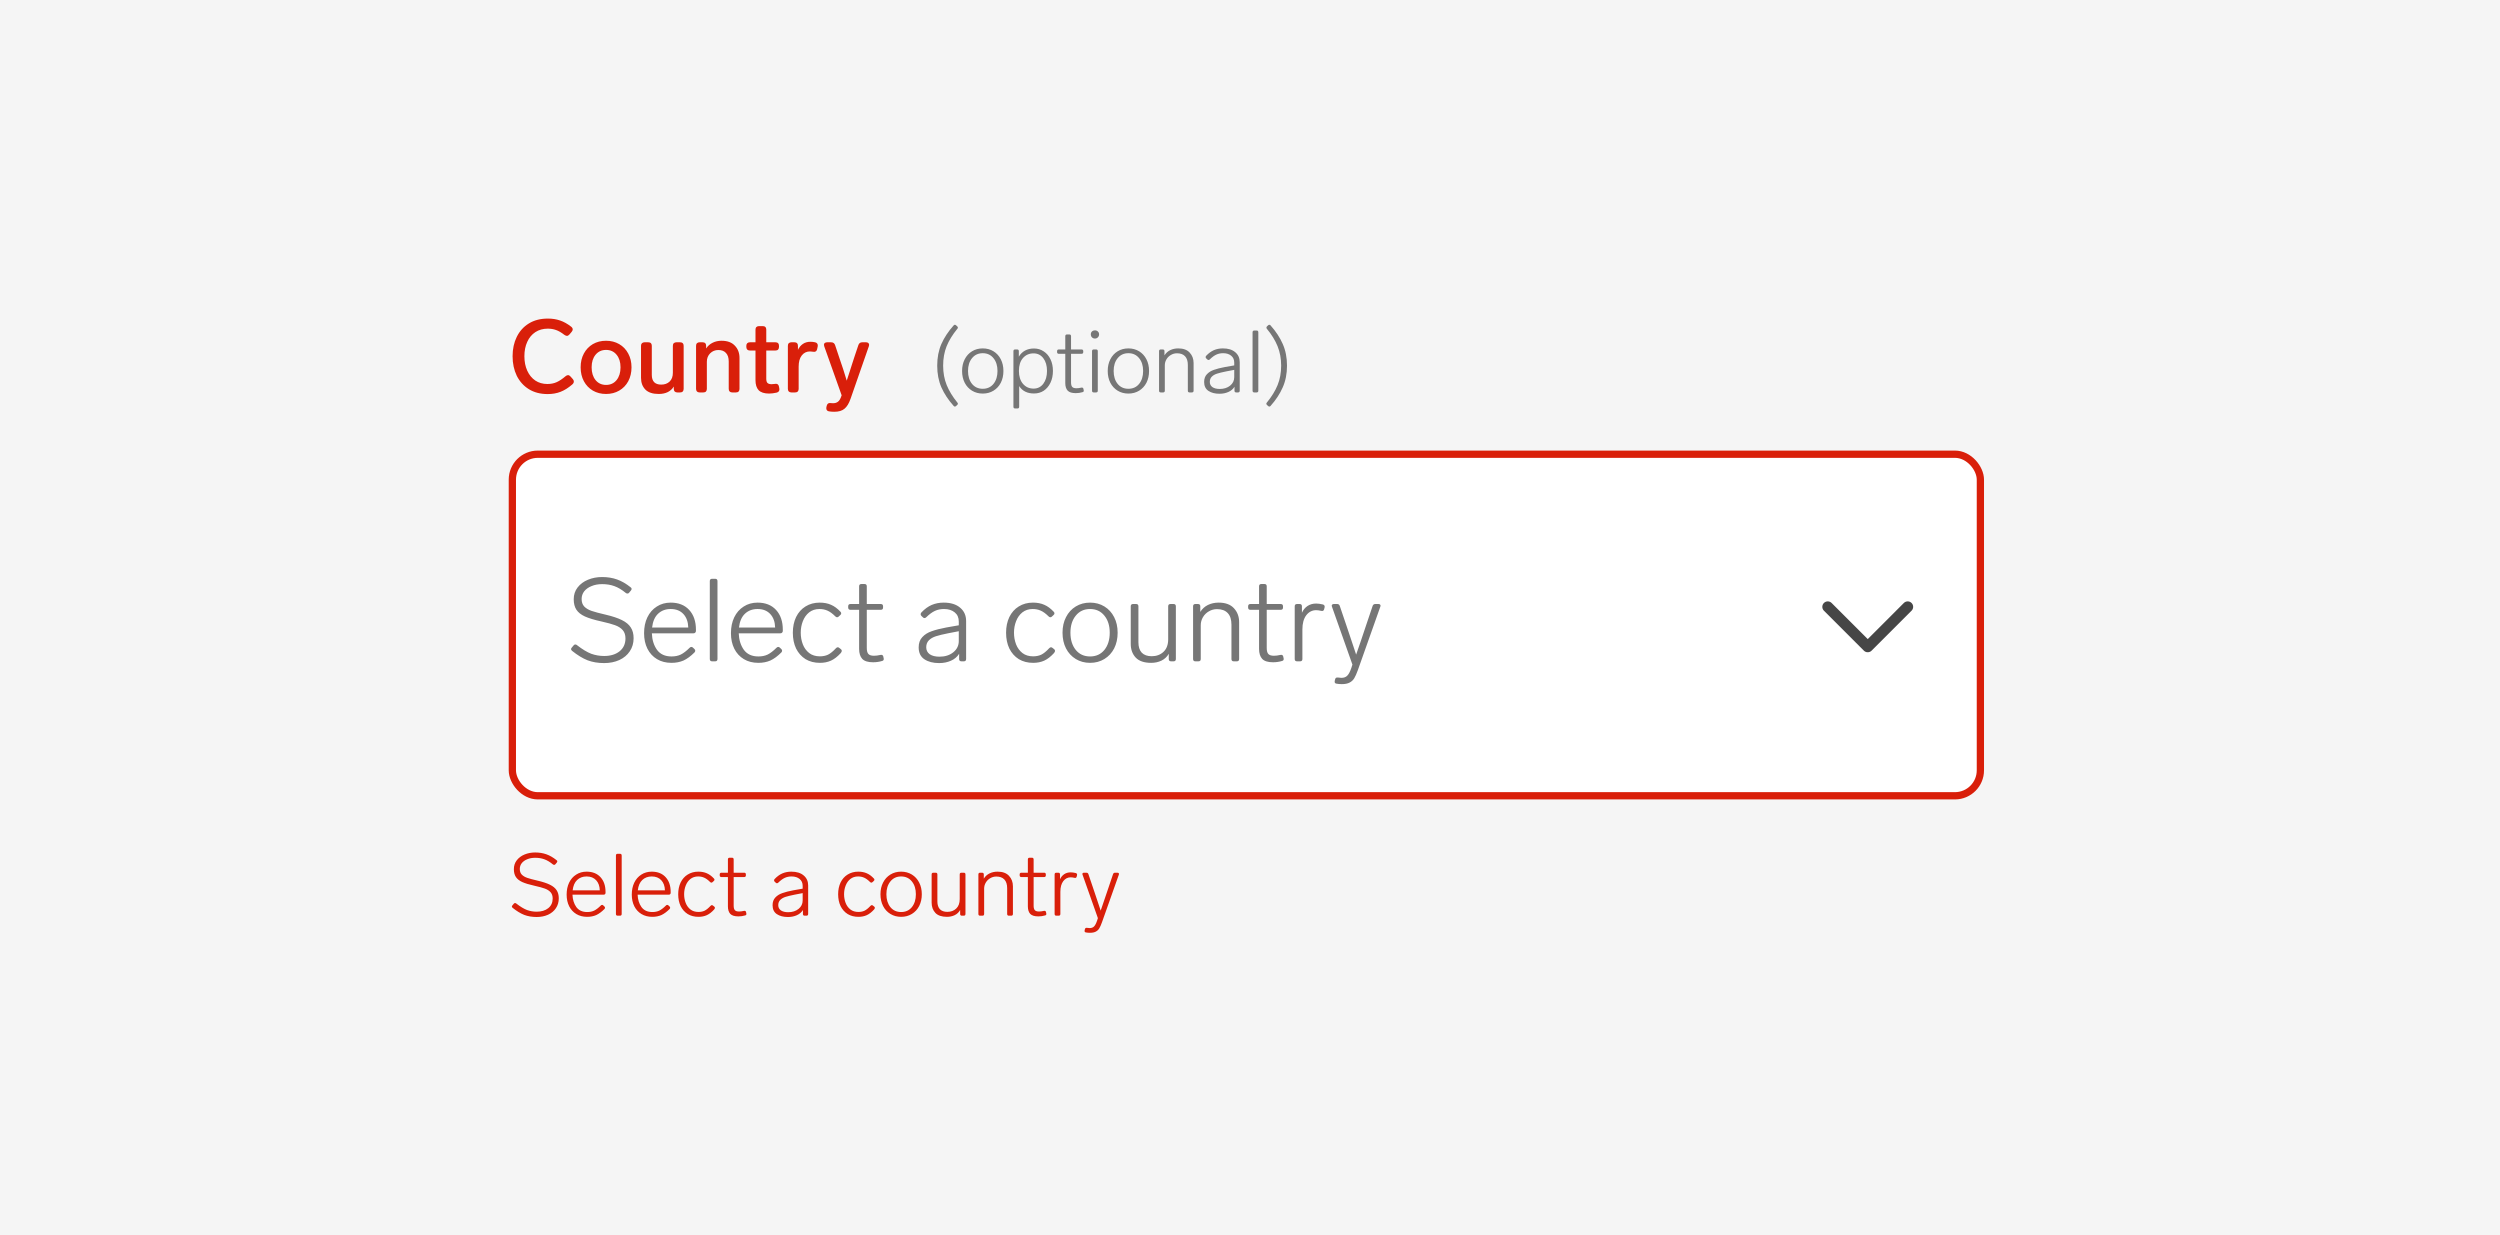 <svg width="344" height="170" viewBox="0 0 344 170" fill="none" xmlns="http://www.w3.org/2000/svg">
<rect width="344" height="170" fill="#F5F5F5"/>
<path d="M75.348 54.224C74.359 54.224 73.5 54 72.772 53.552C72.053 53.104 71.498 52.488 71.106 51.704C70.723 50.911 70.532 50.015 70.532 49.016C70.532 48.017 70.723 47.131 71.106 46.356C71.489 45.572 72.044 44.956 72.772 44.508C73.5 44.06 74.373 43.836 75.39 43.836C76.006 43.836 76.566 43.925 77.07 44.102C77.574 44.27 78.083 44.555 78.596 44.956C78.736 45.068 78.806 45.194 78.806 45.334C78.806 45.427 78.759 45.535 78.666 45.656L78.358 46.02C78.246 46.151 78.129 46.216 78.008 46.216C77.915 46.216 77.798 46.169 77.658 46.076C77.238 45.749 76.851 45.525 76.496 45.404C76.151 45.283 75.777 45.222 75.376 45.222C74.723 45.222 74.153 45.381 73.668 45.698C73.183 46.015 72.809 46.463 72.548 47.042C72.287 47.611 72.156 48.269 72.156 49.016C72.156 49.763 72.287 50.425 72.548 51.004C72.809 51.583 73.178 52.035 73.654 52.362C74.13 52.679 74.685 52.838 75.32 52.838C75.796 52.838 76.221 52.754 76.594 52.586C76.967 52.418 77.373 52.147 77.812 51.774C77.933 51.671 78.05 51.62 78.162 51.62C78.283 51.62 78.4 51.685 78.512 51.816L78.82 52.166C78.913 52.269 78.96 52.376 78.96 52.488C78.96 52.647 78.885 52.787 78.736 52.908C78.195 53.375 77.658 53.711 77.126 53.916C76.603 54.121 76.011 54.224 75.348 54.224ZM83.396 54.21C82.714 54.21 82.108 54.056 81.576 53.748C81.053 53.44 80.642 53.011 80.344 52.46C80.045 51.9 79.896 51.261 79.896 50.542C79.896 49.823 80.045 49.189 80.344 48.638C80.642 48.087 81.053 47.658 81.576 47.35C82.108 47.042 82.714 46.888 83.396 46.888C84.068 46.888 84.67 47.042 85.202 47.35C85.734 47.658 86.149 48.092 86.448 48.652C86.746 49.203 86.896 49.833 86.896 50.542C86.896 51.261 86.746 51.9 86.448 52.46C86.149 53.011 85.734 53.44 85.202 53.748C84.67 54.056 84.068 54.21 83.396 54.21ZM83.396 52.964C83.993 52.964 84.474 52.745 84.838 52.306C85.202 51.858 85.384 51.27 85.384 50.542C85.384 49.823 85.202 49.245 84.838 48.806C84.474 48.367 83.993 48.148 83.396 48.148C82.798 48.148 82.318 48.367 81.954 48.806C81.59 49.245 81.408 49.823 81.408 50.542C81.408 51.27 81.59 51.858 81.954 52.306C82.318 52.745 82.798 52.964 83.396 52.964ZM92.586 47.588C92.586 47.429 92.628 47.308 92.712 47.224C92.805 47.14 92.926 47.098 93.076 47.098H93.58C93.738 47.098 93.86 47.14 93.944 47.224C94.028 47.308 94.07 47.429 94.07 47.588V53.51C94.07 53.659 94.028 53.781 93.944 53.874C93.86 53.958 93.738 54 93.58 54H93.202C93.052 54 92.931 53.958 92.838 53.874C92.754 53.781 92.712 53.659 92.712 53.51V53.188C92.525 53.505 92.254 53.757 91.9 53.944C91.545 54.121 91.125 54.21 90.64 54.21C89.818 54.21 89.207 54.009 88.806 53.608C88.404 53.197 88.204 52.656 88.204 51.984V47.588C88.204 47.429 88.246 47.308 88.33 47.224C88.423 47.14 88.544 47.098 88.694 47.098H89.198C89.356 47.098 89.478 47.14 89.562 47.224C89.646 47.308 89.688 47.429 89.688 47.588V51.592C89.688 52.021 89.795 52.353 90.01 52.586C90.234 52.81 90.556 52.922 90.976 52.922C91.461 52.922 91.848 52.782 92.138 52.502C92.436 52.222 92.586 51.816 92.586 51.284V47.588ZM99.292 46.888C100.085 46.888 100.692 47.112 101.112 47.56C101.541 47.999 101.756 48.568 101.756 49.268V53.51C101.756 53.659 101.714 53.781 101.63 53.874C101.546 53.958 101.424 54 101.266 54H100.762C100.612 54 100.491 53.958 100.398 53.874C100.314 53.781 100.272 53.659 100.272 53.51V49.73C100.272 49.226 100.146 48.839 99.894 48.568C99.651 48.297 99.301 48.162 98.844 48.162C98.396 48.162 98.018 48.316 97.71 48.624C97.411 48.932 97.262 49.319 97.262 49.786V53.51C97.262 53.659 97.22 53.781 97.136 53.874C97.052 53.958 96.93 54 96.772 54H96.268C96.118 54 95.997 53.958 95.904 53.874C95.82 53.781 95.778 53.659 95.778 53.51V47.588C95.778 47.429 95.82 47.308 95.904 47.224C95.997 47.14 96.118 47.098 96.268 47.098H96.674C96.832 47.098 96.954 47.14 97.038 47.224C97.122 47.308 97.164 47.429 97.164 47.588V47.952C97.388 47.607 97.682 47.345 98.046 47.168C98.41 46.981 98.825 46.888 99.292 46.888ZM106.643 52.824C106.671 52.815 106.713 52.81 106.769 52.81C107.002 52.81 107.142 52.945 107.189 53.216L107.231 53.44C107.24 53.468 107.245 53.515 107.245 53.58C107.245 53.813 107.114 53.963 106.853 54.028C106.48 54.112 106.139 54.154 105.831 54.154C105.168 54.154 104.688 54 104.389 53.692C104.1 53.384 103.955 52.922 103.955 52.306V48.232H103.185C103.036 48.232 102.914 48.19 102.821 48.106C102.737 48.013 102.695 47.891 102.695 47.742V47.588C102.695 47.429 102.737 47.308 102.821 47.224C102.914 47.14 103.036 47.098 103.185 47.098H103.955V45.362C103.955 45.203 103.997 45.082 104.081 44.998C104.174 44.914 104.296 44.872 104.445 44.872H104.949C105.108 44.872 105.229 44.914 105.313 44.998C105.397 45.082 105.439 45.203 105.439 45.362V47.098H106.699C106.858 47.098 106.979 47.14 107.063 47.224C107.147 47.308 107.189 47.429 107.189 47.588V47.742C107.189 47.891 107.147 48.013 107.063 48.106C106.979 48.19 106.858 48.232 106.699 48.232H105.439V52.124C105.439 52.395 105.495 52.586 105.607 52.698C105.728 52.81 105.92 52.866 106.181 52.866C106.293 52.866 106.447 52.852 106.643 52.824ZM111.519 47.028C111.724 47.028 111.934 47.051 112.149 47.098C112.401 47.154 112.527 47.303 112.527 47.546C112.527 47.611 112.522 47.658 112.513 47.686L112.443 48.022C112.387 48.283 112.247 48.414 112.023 48.414L111.897 48.4C111.729 48.372 111.579 48.358 111.449 48.358C110.982 48.358 110.604 48.545 110.315 48.918C110.035 49.282 109.895 49.791 109.895 50.444V53.51C109.895 53.659 109.853 53.781 109.769 53.874C109.685 53.958 109.563 54 109.405 54H108.901C108.751 54 108.63 53.958 108.537 53.874C108.453 53.781 108.411 53.659 108.411 53.51V47.588C108.411 47.429 108.453 47.308 108.537 47.224C108.63 47.14 108.751 47.098 108.901 47.098H109.307C109.465 47.098 109.587 47.14 109.671 47.224C109.755 47.308 109.797 47.429 109.797 47.588V48.134C109.965 47.789 110.193 47.518 110.483 47.322C110.772 47.126 111.117 47.028 111.519 47.028ZM118.107 47.504C118.191 47.233 118.373 47.098 118.653 47.098H119.157C119.297 47.098 119.405 47.131 119.479 47.196C119.554 47.261 119.591 47.35 119.591 47.462C119.591 47.518 119.577 47.583 119.549 47.658L117.043 54.854C116.819 55.507 116.539 55.969 116.203 56.24C115.877 56.52 115.41 56.66 114.803 56.66C114.523 56.66 114.285 56.641 114.089 56.604C113.959 56.595 113.861 56.548 113.795 56.464C113.73 56.389 113.697 56.296 113.697 56.184C113.697 56.119 113.702 56.067 113.711 56.03L113.753 55.848C113.819 55.587 113.959 55.456 114.173 55.456C114.257 55.456 114.337 55.461 114.411 55.47C114.486 55.479 114.561 55.484 114.635 55.484C114.906 55.484 115.13 55.414 115.307 55.274C115.494 55.134 115.648 54.877 115.769 54.504L115.811 54.392L113.417 47.658C113.389 47.583 113.375 47.513 113.375 47.448C113.375 47.336 113.413 47.252 113.487 47.196C113.571 47.131 113.683 47.098 113.823 47.098H114.355C114.645 47.098 114.831 47.233 114.915 47.504L115.461 49.142C115.872 50.318 116.222 51.396 116.511 52.376L116.917 51.13C116.983 50.934 117.081 50.626 117.211 50.206C117.342 49.786 117.459 49.427 117.561 49.128L118.107 47.504Z" fill="#D91F0A"/>
<path d="M131.552 55.872C131.504 55.92 131.448 55.944 131.384 55.944C131.32 55.944 131.264 55.912 131.216 55.848C130.488 55.032 129.928 54.184 129.536 53.304C129.152 52.424 128.96 51.428 128.96 50.316C128.96 49.204 129.152 48.208 129.536 47.328C129.928 46.448 130.488 45.6 131.216 44.784C131.264 44.72 131.32 44.688 131.384 44.688C131.448 44.688 131.504 44.712 131.552 44.76L131.708 44.904C131.772 44.952 131.804 45.012 131.804 45.084C131.804 45.14 131.78 45.192 131.732 45.24C131.076 46.04 130.584 46.84 130.256 47.64C129.936 48.44 129.776 49.332 129.776 50.316C129.776 51.292 129.94 52.184 130.268 52.992C130.596 53.792 131.084 54.592 131.732 55.392C131.78 55.44 131.804 55.492 131.804 55.548C131.804 55.62 131.772 55.68 131.708 55.728L131.552 55.872ZM135.227 54.156C134.675 54.156 134.183 54.024 133.751 53.76C133.319 53.496 132.983 53.132 132.743 52.668C132.503 52.196 132.383 51.656 132.383 51.048C132.383 50.44 132.503 49.904 132.743 49.44C132.983 48.968 133.319 48.6 133.751 48.336C134.183 48.072 134.675 47.94 135.227 47.94C135.779 47.94 136.271 48.072 136.703 48.336C137.135 48.6 137.471 48.968 137.711 49.44C137.951 49.904 138.071 50.44 138.071 51.048C138.071 51.656 137.951 52.196 137.711 52.668C137.471 53.132 137.135 53.496 136.703 53.76C136.271 54.024 135.779 54.156 135.227 54.156ZM135.227 53.496C135.843 53.496 136.335 53.272 136.703 52.824C137.071 52.368 137.255 51.776 137.255 51.048C137.255 50.32 137.071 49.732 136.703 49.284C136.335 48.828 135.843 48.6 135.227 48.6C134.611 48.6 134.119 48.828 133.751 49.284C133.383 49.732 133.199 50.32 133.199 51.048C133.199 51.776 133.383 52.368 133.751 52.824C134.119 53.272 134.611 53.496 135.227 53.496ZM142.279 47.952C142.775 47.952 143.219 48.084 143.611 48.348C144.011 48.604 144.323 48.968 144.547 49.44C144.771 49.904 144.883 50.436 144.883 51.036C144.883 51.644 144.771 52.184 144.547 52.656C144.323 53.128 144.015 53.496 143.623 53.76C143.231 54.016 142.783 54.144 142.279 54.144C141.351 54.144 140.671 53.804 140.239 53.124V55.968C140.239 56.128 140.159 56.208 139.999 56.208H139.687C139.527 56.208 139.447 56.128 139.447 55.968V48.324C139.447 48.164 139.527 48.084 139.687 48.084H139.951C140.111 48.084 140.191 48.164 140.191 48.324V49.08C140.407 48.712 140.691 48.432 141.043 48.24C141.395 48.048 141.807 47.952 142.279 47.952ZM142.219 53.472C142.779 53.472 143.227 53.248 143.563 52.8C143.899 52.352 144.067 51.764 144.067 51.036C144.067 50.316 143.899 49.736 143.563 49.296C143.227 48.848 142.779 48.624 142.219 48.624C141.619 48.624 141.131 48.84 140.755 49.272C140.387 49.696 140.203 50.284 140.203 51.036C140.203 51.788 140.391 52.384 140.767 52.824C141.143 53.256 141.627 53.472 142.219 53.472ZM148.779 53.34C148.803 53.332 148.835 53.328 148.875 53.328C148.923 53.328 148.967 53.344 149.007 53.376C149.047 53.408 149.071 53.452 149.079 53.508L149.115 53.676C149.123 53.692 149.127 53.72 149.127 53.76C149.127 53.872 149.067 53.94 148.947 53.964C148.659 54.052 148.351 54.096 148.023 54.096C147.503 54.096 147.131 53.98 146.907 53.748C146.691 53.508 146.583 53.164 146.583 52.716V48.684H145.695C145.535 48.684 145.455 48.604 145.455 48.444V48.324C145.455 48.164 145.535 48.084 145.695 48.084H146.583V46.26C146.583 46.1 146.663 46.02 146.823 46.02H147.135C147.295 46.02 147.375 46.1 147.375 46.26V48.084H148.815C148.975 48.084 149.055 48.164 149.055 48.324V48.444C149.055 48.604 148.975 48.684 148.815 48.684H147.375V52.62C147.375 52.916 147.431 53.124 147.543 53.244C147.655 53.364 147.847 53.424 148.119 53.424C148.311 53.424 148.531 53.396 148.779 53.34ZM150.659 46.584C150.499 46.584 150.363 46.528 150.251 46.416C150.147 46.304 150.095 46.168 150.095 46.008C150.095 45.848 150.147 45.716 150.251 45.612C150.363 45.508 150.499 45.456 150.659 45.456C150.827 45.456 150.963 45.508 151.067 45.612C151.179 45.716 151.235 45.848 151.235 46.008C151.235 46.168 151.179 46.304 151.067 46.416C150.963 46.528 150.827 46.584 150.659 46.584ZM150.503 54C150.343 54 150.263 53.92 150.263 53.76V48.324C150.263 48.164 150.343 48.084 150.503 48.084H150.815C150.975 48.084 151.055 48.164 151.055 48.324V53.76C151.055 53.92 150.975 54 150.815 54H150.503ZM155.266 54.156C154.714 54.156 154.222 54.024 153.79 53.76C153.358 53.496 153.022 53.132 152.782 52.668C152.542 52.196 152.422 51.656 152.422 51.048C152.422 50.44 152.542 49.904 152.782 49.44C153.022 48.968 153.358 48.6 153.79 48.336C154.222 48.072 154.714 47.94 155.266 47.94C155.818 47.94 156.31 48.072 156.742 48.336C157.174 48.6 157.51 48.968 157.75 49.44C157.99 49.904 158.11 50.44 158.11 51.048C158.11 51.656 157.99 52.196 157.75 52.668C157.51 53.132 157.174 53.496 156.742 53.76C156.31 54.024 155.818 54.156 155.266 54.156ZM155.266 53.496C155.882 53.496 156.374 53.272 156.742 52.824C157.11 52.368 157.294 51.776 157.294 51.048C157.294 50.32 157.11 49.732 156.742 49.284C156.374 48.828 155.882 48.6 155.266 48.6C154.65 48.6 154.158 48.828 153.79 49.284C153.422 49.732 153.238 50.32 153.238 51.048C153.238 51.776 153.422 52.368 153.79 52.824C154.158 53.272 154.65 53.496 155.266 53.496ZM162.126 47.94C162.822 47.94 163.346 48.132 163.698 48.516C164.058 48.9 164.238 49.38 164.238 49.956V53.76C164.238 53.92 164.158 54 163.998 54H163.686C163.526 54 163.446 53.92 163.446 53.76V50.22C163.446 49.692 163.318 49.292 163.062 49.02C162.806 48.748 162.438 48.612 161.958 48.612C161.654 48.612 161.374 48.688 161.118 48.84C160.862 48.984 160.658 49.184 160.506 49.44C160.354 49.696 160.278 49.976 160.278 50.28V53.76C160.278 53.92 160.198 54 160.038 54H159.726C159.566 54 159.486 53.92 159.486 53.76V48.324C159.486 48.164 159.566 48.084 159.726 48.084H159.99C160.15 48.084 160.23 48.164 160.23 48.324V48.9C160.43 48.58 160.694 48.34 161.022 48.18C161.35 48.02 161.718 47.94 162.126 47.94ZM168.27 47.94C168.998 47.94 169.566 48.116 169.974 48.468C170.382 48.812 170.586 49.268 170.586 49.836V53.76C170.586 53.92 170.506 54 170.346 54H170.106C169.946 54 169.866 53.92 169.866 53.76V53.22C169.666 53.54 169.382 53.78 169.014 53.94C168.654 54.1 168.25 54.18 167.802 54.18C167.178 54.18 166.67 54.048 166.278 53.784C165.886 53.52 165.69 53.112 165.69 52.56C165.69 52.12 165.814 51.768 166.062 51.504C166.31 51.232 166.634 51.028 167.034 50.892C167.434 50.748 167.934 50.62 168.534 50.508L169.83 50.28V49.896C169.83 49.488 169.69 49.172 169.41 48.948C169.13 48.716 168.762 48.6 168.306 48.6C167.962 48.6 167.65 48.664 167.37 48.792C167.09 48.92 166.79 49.14 166.47 49.452C166.414 49.508 166.354 49.536 166.29 49.536C166.234 49.536 166.182 49.512 166.134 49.464L165.978 49.32C165.922 49.264 165.894 49.204 165.894 49.14C165.894 49.068 165.922 49.004 165.978 48.948C166.314 48.596 166.666 48.34 167.034 48.18C167.41 48.02 167.822 47.94 168.27 47.94ZM167.838 53.52C168.414 53.52 168.89 53.368 169.266 53.064C169.642 52.76 169.83 52.372 169.83 51.9V50.892L168.714 51.108C168.194 51.212 167.782 51.312 167.478 51.408C167.174 51.504 166.93 51.644 166.746 51.828C166.562 52.012 166.47 52.252 166.47 52.548C166.47 52.852 166.59 53.092 166.83 53.268C167.078 53.436 167.414 53.52 167.838 53.52ZM172.593 54C172.433 54 172.353 53.92 172.353 53.76V45.72C172.353 45.56 172.433 45.48 172.593 45.48H172.905C173.065 45.48 173.145 45.56 173.145 45.72V53.76C173.145 53.92 173.065 54 172.905 54H172.593ZM174.835 55.848C174.787 55.912 174.731 55.944 174.667 55.944C174.603 55.944 174.547 55.92 174.499 55.872L174.343 55.728C174.279 55.68 174.247 55.62 174.247 55.548C174.247 55.492 174.271 55.44 174.319 55.392C174.975 54.592 175.467 53.792 175.795 52.992C176.123 52.192 176.287 51.3 176.287 50.316C176.287 49.34 176.123 48.448 175.795 47.64C175.467 46.832 174.975 46.032 174.319 45.24C174.279 45.192 174.259 45.14 174.259 45.084C174.259 45.012 174.287 44.952 174.343 44.904L174.499 44.76C174.547 44.712 174.603 44.688 174.667 44.688C174.731 44.688 174.787 44.72 174.835 44.784C175.563 45.6 176.119 46.448 176.503 47.328C176.895 48.208 177.091 49.204 177.091 50.316C177.091 51.428 176.895 52.424 176.503 53.304C176.119 54.184 175.563 55.032 174.835 55.848Z" fill="#767676"/>
<rect x="70.5" y="62.5" width="202" height="47" rx="3.5" fill="white"/>
<path d="M83.136 91.24C82.293 91.24 81.531 91.112 80.848 90.856C80.176 90.589 79.467 90.157 78.72 89.56C78.624 89.475 78.576 89.395 78.576 89.32C78.576 89.256 78.608 89.187 78.672 89.112L78.928 88.808C78.981 88.723 79.061 88.68 79.168 88.68C79.253 88.68 79.323 88.707 79.376 88.76C80.133 89.347 80.795 89.747 81.36 89.96C81.925 90.163 82.517 90.264 83.136 90.264C84 90.264 84.704 90.051 85.248 89.624C85.792 89.187 86.064 88.595 86.064 87.848C86.064 87.368 85.936 86.984 85.68 86.696C85.424 86.408 85.072 86.184 84.624 86.024C84.187 85.864 83.563 85.693 82.752 85.512C81.781 85.299 81.024 85.069 80.48 84.824C79.947 84.579 79.557 84.269 79.312 83.896C79.067 83.523 78.944 83.043 78.944 82.456C78.944 81.837 79.12 81.299 79.472 80.84C79.835 80.371 80.315 80.013 80.912 79.768C81.509 79.523 82.155 79.4 82.848 79.4C83.605 79.4 84.293 79.512 84.912 79.736C85.541 79.96 86.16 80.317 86.768 80.808C86.864 80.872 86.912 80.947 86.912 81.032C86.912 81.096 86.88 81.171 86.816 81.256L86.576 81.544C86.523 81.629 86.443 81.672 86.336 81.672C86.251 81.672 86.176 81.645 86.112 81.592C85.568 81.144 85.04 80.829 84.528 80.648C84.027 80.467 83.472 80.376 82.864 80.376C82.309 80.376 81.819 80.467 81.392 80.648C80.965 80.819 80.629 81.059 80.384 81.368C80.149 81.677 80.032 82.029 80.032 82.424C80.032 82.851 80.149 83.192 80.384 83.448C80.629 83.704 80.965 83.907 81.392 84.056C81.829 84.205 82.464 84.376 83.296 84.568C84.256 84.792 85.013 85.043 85.568 85.32C86.133 85.597 86.544 85.939 86.8 86.344C87.056 86.739 87.184 87.229 87.184 87.816C87.184 88.499 87.008 89.101 86.656 89.624C86.315 90.136 85.835 90.536 85.216 90.824C84.597 91.101 83.904 91.24 83.136 91.24ZM94.897 89.128C94.971 89.053 95.051 89.016 95.137 89.016C95.211 89.016 95.281 89.048 95.345 89.112L95.553 89.304C95.627 89.379 95.665 89.459 95.665 89.544C95.665 89.608 95.633 89.683 95.569 89.768C95.046 90.291 94.539 90.664 94.049 90.888C93.558 91.101 93.009 91.208 92.401 91.208C91.633 91.208 90.966 91.037 90.401 90.696C89.835 90.355 89.398 89.88 89.089 89.272C88.779 88.653 88.625 87.939 88.625 87.128C88.625 86.307 88.774 85.581 89.073 84.952C89.382 84.312 89.814 83.816 90.369 83.464C90.923 83.101 91.563 82.92 92.289 82.92C93.366 82.92 94.214 83.256 94.833 83.928C95.451 84.6 95.761 85.507 95.761 86.648V86.84C95.75 86.936 95.713 87.011 95.649 87.064C95.595 87.117 95.521 87.144 95.425 87.144H89.697C89.729 88.04 89.963 88.797 90.401 89.416C90.849 90.024 91.515 90.328 92.401 90.328C92.881 90.328 93.302 90.243 93.665 90.072C94.038 89.891 94.449 89.576 94.897 89.128ZM92.289 83.8C91.585 83.8 91.003 84.019 90.545 84.456C90.097 84.883 89.825 85.512 89.729 86.344H94.705C94.683 85.565 94.459 84.947 94.033 84.488C93.606 84.029 93.025 83.8 92.289 83.8ZM97.989 91C97.775 91 97.669 90.893 97.669 90.68V79.96C97.669 79.747 97.775 79.64 97.989 79.64H98.405C98.618 79.64 98.725 79.747 98.725 79.96V90.68C98.725 90.893 98.618 91 98.405 91H97.989ZM106.85 89.128C106.925 89.053 107.005 89.016 107.09 89.016C107.165 89.016 107.234 89.048 107.298 89.112L107.506 89.304C107.581 89.379 107.618 89.459 107.618 89.544C107.618 89.608 107.586 89.683 107.522 89.768C106.999 90.291 106.493 90.664 106.002 90.888C105.511 91.101 104.962 91.208 104.354 91.208C103.586 91.208 102.919 91.037 102.354 90.696C101.789 90.355 101.351 89.88 101.042 89.272C100.733 88.653 100.578 87.939 100.578 87.128C100.578 86.307 100.727 85.581 101.026 84.952C101.335 84.312 101.767 83.816 102.322 83.464C102.877 83.101 103.517 82.92 104.242 82.92C105.319 82.92 106.167 83.256 106.786 83.928C107.405 84.6 107.714 85.507 107.714 86.648V86.84C107.703 86.936 107.666 87.011 107.602 87.064C107.549 87.117 107.474 87.144 107.378 87.144H101.65C101.682 88.04 101.917 88.797 102.354 89.416C102.802 90.024 103.469 90.328 104.354 90.328C104.834 90.328 105.255 90.243 105.618 90.072C105.991 89.891 106.402 89.576 106.85 89.128ZM104.242 83.8C103.538 83.8 102.957 84.019 102.498 84.456C102.05 84.883 101.778 85.512 101.682 86.344H106.658C106.637 85.565 106.413 84.947 105.986 84.488C105.559 84.029 104.978 83.8 104.242 83.8ZM112.822 91.208C112.064 91.208 111.403 91.037 110.838 90.696C110.283 90.344 109.851 89.859 109.542 89.24C109.243 88.611 109.094 87.885 109.094 87.064C109.094 86.253 109.243 85.533 109.542 84.904C109.851 84.275 110.283 83.789 110.838 83.448C111.403 83.096 112.054 82.92 112.79 82.92C113.387 82.92 113.91 83.021 114.358 83.224C114.806 83.416 115.238 83.736 115.654 84.184C115.718 84.248 115.75 84.317 115.75 84.392C115.75 84.488 115.707 84.568 115.622 84.632L115.398 84.84C115.334 84.904 115.259 84.936 115.174 84.936C115.099 84.936 115.019 84.893 114.934 84.808C114.56 84.435 114.203 84.173 113.862 84.024C113.531 83.875 113.163 83.8 112.758 83.8C112.203 83.8 111.728 83.955 111.334 84.264C110.95 84.573 110.662 84.979 110.47 85.48C110.278 85.971 110.182 86.499 110.182 87.064C110.182 87.629 110.278 88.163 110.47 88.664C110.662 89.155 110.955 89.555 111.35 89.864C111.744 90.163 112.23 90.312 112.806 90.312C113.232 90.312 113.606 90.237 113.926 90.088C114.256 89.928 114.624 89.629 115.03 89.192C115.115 89.107 115.195 89.064 115.27 89.064C115.355 89.064 115.43 89.096 115.494 89.16L115.718 89.336C115.792 89.4 115.83 89.475 115.83 89.56C115.83 89.645 115.782 89.747 115.686 89.864C115.238 90.355 114.79 90.701 114.342 90.904C113.894 91.107 113.387 91.208 112.822 91.208ZM121.142 90.12C121.174 90.109 121.217 90.104 121.27 90.104C121.334 90.104 121.393 90.125 121.446 90.168C121.5 90.211 121.532 90.269 121.542 90.344L121.59 90.568C121.601 90.589 121.606 90.627 121.606 90.68C121.606 90.829 121.526 90.92 121.366 90.952C120.982 91.069 120.572 91.128 120.134 91.128C119.441 91.128 118.945 90.973 118.646 90.664C118.358 90.344 118.214 89.885 118.214 89.288V83.912H117.03C116.817 83.912 116.71 83.805 116.71 83.592V83.432C116.71 83.219 116.817 83.112 117.03 83.112H118.214V80.68C118.214 80.467 118.321 80.36 118.534 80.36H118.95C119.164 80.36 119.27 80.467 119.27 80.68V83.112H121.19C121.404 83.112 121.51 83.219 121.51 83.432V83.592C121.51 83.805 121.404 83.912 121.19 83.912H119.27V89.16C119.27 89.555 119.345 89.832 119.494 89.992C119.644 90.152 119.9 90.232 120.262 90.232C120.518 90.232 120.812 90.195 121.142 90.12ZM129.849 82.92C130.82 82.92 131.577 83.155 132.121 83.624C132.665 84.083 132.937 84.691 132.937 85.448V90.68C132.937 90.893 132.83 91 132.617 91H132.297C132.084 91 131.977 90.893 131.977 90.68V89.96C131.71 90.387 131.332 90.707 130.841 90.92C130.361 91.133 129.822 91.24 129.225 91.24C128.393 91.24 127.716 91.064 127.193 90.712C126.67 90.36 126.409 89.816 126.409 89.08C126.409 88.493 126.574 88.024 126.905 87.672C127.236 87.309 127.668 87.037 128.201 86.856C128.734 86.664 129.401 86.493 130.201 86.344L131.929 86.04V85.528C131.929 84.984 131.742 84.563 131.369 84.264C130.996 83.955 130.505 83.8 129.897 83.8C129.438 83.8 129.022 83.885 128.649 84.056C128.276 84.227 127.876 84.52 127.449 84.936C127.374 85.011 127.294 85.048 127.209 85.048C127.134 85.048 127.065 85.016 127.001 84.952L126.793 84.76C126.718 84.685 126.681 84.605 126.681 84.52C126.681 84.424 126.718 84.339 126.793 84.264C127.241 83.795 127.71 83.453 128.201 83.24C128.702 83.027 129.252 82.92 129.849 82.92ZM129.273 90.36C130.041 90.36 130.676 90.157 131.177 89.752C131.678 89.347 131.929 88.829 131.929 88.2V86.856L130.441 87.144C129.748 87.283 129.198 87.416 128.793 87.544C128.388 87.672 128.062 87.859 127.817 88.104C127.572 88.349 127.449 88.669 127.449 89.064C127.449 89.469 127.609 89.789 127.929 90.024C128.26 90.248 128.708 90.36 129.273 90.36ZM142.165 91.208C141.408 91.208 140.747 91.037 140.181 90.696C139.627 90.344 139.195 89.859 138.885 89.24C138.587 88.611 138.437 87.885 138.437 87.064C138.437 86.253 138.587 85.533 138.885 84.904C139.195 84.275 139.627 83.789 140.181 83.448C140.747 83.096 141.397 82.92 142.133 82.92C142.731 82.92 143.253 83.021 143.701 83.224C144.149 83.416 144.581 83.736 144.997 84.184C145.061 84.248 145.093 84.317 145.093 84.392C145.093 84.488 145.051 84.568 144.965 84.632L144.741 84.84C144.677 84.904 144.603 84.936 144.517 84.936C144.443 84.936 144.363 84.893 144.277 84.808C143.904 84.435 143.547 84.173 143.205 84.024C142.875 83.875 142.507 83.8 142.101 83.8C141.547 83.8 141.072 83.955 140.677 84.264C140.293 84.573 140.005 84.979 139.813 85.48C139.621 85.971 139.525 86.499 139.525 87.064C139.525 87.629 139.621 88.163 139.813 88.664C140.005 89.155 140.299 89.555 140.693 89.864C141.088 90.163 141.573 90.312 142.149 90.312C142.576 90.312 142.949 90.237 143.269 90.088C143.6 89.928 143.968 89.629 144.373 89.192C144.459 89.107 144.539 89.064 144.613 89.064C144.699 89.064 144.773 89.096 144.837 89.16L145.061 89.336C145.136 89.4 145.173 89.475 145.173 89.56C145.173 89.645 145.125 89.747 145.029 89.864C144.581 90.355 144.133 90.701 143.685 90.904C143.237 91.107 142.731 91.208 142.165 91.208ZM149.995 91.208C149.259 91.208 148.603 91.032 148.027 90.68C147.451 90.328 147.003 89.843 146.683 89.224C146.363 88.595 146.203 87.875 146.203 87.064C146.203 86.253 146.363 85.539 146.683 84.92C147.003 84.291 147.451 83.8 148.027 83.448C148.603 83.096 149.259 82.92 149.995 82.92C150.731 82.92 151.387 83.096 151.963 83.448C152.539 83.8 152.987 84.291 153.307 84.92C153.627 85.539 153.787 86.253 153.787 87.064C153.787 87.875 153.627 88.595 153.307 89.224C152.987 89.843 152.539 90.328 151.963 90.68C151.387 91.032 150.731 91.208 149.995 91.208ZM149.995 90.328C150.816 90.328 151.472 90.029 151.963 89.432C152.454 88.824 152.699 88.035 152.699 87.064C152.699 86.093 152.454 85.309 151.963 84.712C151.472 84.104 150.816 83.8 149.995 83.8C149.174 83.8 148.518 84.104 148.027 84.712C147.536 85.309 147.291 86.093 147.291 87.064C147.291 88.035 147.536 88.824 148.027 89.432C148.518 90.029 149.174 90.328 149.995 90.328ZM160.742 83.432C160.742 83.219 160.848 83.112 161.062 83.112H161.478C161.691 83.112 161.798 83.219 161.798 83.432V90.68C161.798 90.893 161.691 91 161.478 91H161.142C160.928 91 160.822 90.893 160.822 90.68V89.96C160.587 90.376 160.251 90.691 159.814 90.904C159.387 91.107 158.918 91.208 158.406 91.208C157.446 91.208 156.736 90.968 156.278 90.488C155.819 89.997 155.59 89.368 155.59 88.6V83.432C155.59 83.219 155.696 83.112 155.91 83.112H156.326C156.539 83.112 156.646 83.219 156.646 83.432V88.376C156.646 89.005 156.8 89.485 157.11 89.816C157.43 90.136 157.883 90.296 158.47 90.296C159.131 90.296 159.675 90.093 160.102 89.688C160.528 89.283 160.742 88.707 160.742 87.96V83.432ZM167.688 82.92C168.616 82.92 169.315 83.176 169.784 83.688C170.264 84.2 170.504 84.84 170.504 85.608V90.68C170.504 90.893 170.398 91 170.184 91H169.768C169.555 91 169.448 90.893 169.448 90.68V85.96C169.448 85.256 169.278 84.723 168.936 84.36C168.595 83.997 168.104 83.816 167.464 83.816C167.059 83.816 166.686 83.917 166.344 84.12C166.003 84.312 165.731 84.579 165.528 84.92C165.326 85.261 165.224 85.635 165.224 86.04V90.68C165.224 90.893 165.118 91 164.904 91H164.488C164.275 91 164.168 90.893 164.168 90.68V83.432C164.168 83.219 164.275 83.112 164.488 83.112H164.84C165.054 83.112 165.16 83.219 165.16 83.432V84.2C165.427 83.773 165.779 83.453 166.216 83.24C166.654 83.027 167.144 82.92 167.688 82.92ZM176.174 90.12C176.206 90.109 176.248 90.104 176.302 90.104C176.366 90.104 176.424 90.125 176.478 90.168C176.531 90.211 176.563 90.269 176.574 90.344L176.622 90.568C176.632 90.589 176.638 90.627 176.638 90.68C176.638 90.829 176.558 90.92 176.398 90.952C176.014 91.069 175.603 91.128 175.166 91.128C174.472 91.128 173.976 90.973 173.678 90.664C173.39 90.344 173.246 89.885 173.246 89.288V83.912H172.062C171.848 83.912 171.742 83.805 171.742 83.592V83.432C171.742 83.219 171.848 83.112 172.062 83.112H173.246V80.68C173.246 80.467 173.352 80.36 173.566 80.36H173.982C174.195 80.36 174.302 80.467 174.302 80.68V83.112H176.222C176.435 83.112 176.542 83.219 176.542 83.432V83.592C176.542 83.805 176.435 83.912 176.222 83.912H174.302V89.16C174.302 89.555 174.376 89.832 174.526 89.992C174.675 90.152 174.931 90.232 175.294 90.232C175.55 90.232 175.843 90.195 176.174 90.12ZM181.097 83.048C181.363 83.048 181.678 83.091 182.041 83.176C182.233 83.24 182.307 83.373 182.265 83.576L182.201 83.832C182.147 84.035 182.014 84.109 181.801 84.056C181.545 83.992 181.31 83.96 181.097 83.96C180.553 83.96 180.099 84.195 179.737 84.664C179.385 85.133 179.209 85.784 179.209 86.616V90.68C179.209 90.893 179.102 91 178.889 91H178.473C178.259 91 178.153 90.893 178.153 90.68V83.432C178.153 83.219 178.259 83.112 178.473 83.112H178.825C179.038 83.112 179.145 83.219 179.145 83.432V84.312C179.326 83.917 179.582 83.608 179.913 83.384C180.254 83.16 180.649 83.048 181.097 83.048ZM188.877 83.368C188.941 83.197 189.064 83.112 189.245 83.112H189.677C189.762 83.112 189.832 83.133 189.885 83.176C189.938 83.219 189.965 83.277 189.965 83.352L189.933 83.48L186.845 92.2C186.674 92.68 186.509 93.053 186.349 93.32C186.189 93.587 185.97 93.789 185.693 93.928C185.426 94.067 185.074 94.136 184.637 94.136C184.36 94.136 184.114 94.115 183.901 94.072C183.794 94.061 183.72 94.019 183.677 93.944C183.645 93.869 183.64 93.784 183.661 93.688L183.709 93.48C183.752 93.288 183.874 93.203 184.077 93.224C184.269 93.256 184.434 93.272 184.573 93.272C184.914 93.272 185.181 93.176 185.373 92.984C185.576 92.792 185.768 92.429 185.949 91.896L186.093 91.448L183.277 83.48L183.245 83.352C183.245 83.277 183.272 83.219 183.325 83.176C183.378 83.133 183.448 83.112 183.533 83.112H183.997C184.168 83.112 184.285 83.197 184.349 83.368L185.245 86.008C185.33 86.275 185.544 86.909 185.885 87.912L186.605 90.072C186.957 89.08 187.421 87.715 187.997 85.976L188.877 83.368Z" fill="#767676"/>
<path d="M251.5 83.5L257 89L262.5 83.5" stroke="#464646" stroke-width="1.5" stroke-linecap="round" stroke-linejoin="round"/>
<rect x="70.5" y="62.5" width="202" height="47" rx="3.5" stroke="#D91F0A"/>
<path d="M73.852 126.18C73.22 126.18 72.648 126.084 72.136 125.892C71.632 125.692 71.1 125.368 70.54 124.92C70.468 124.856 70.432 124.796 70.432 124.74C70.432 124.692 70.456 124.64 70.504 124.584L70.696 124.356C70.736 124.292 70.796 124.26 70.876 124.26C70.94 124.26 70.992 124.28 71.032 124.32C71.6 124.76 72.096 125.06 72.52 125.22C72.944 125.372 73.388 125.448 73.852 125.448C74.5 125.448 75.028 125.288 75.436 124.968C75.844 124.64 76.048 124.196 76.048 123.636C76.048 123.276 75.952 122.988 75.76 122.772C75.568 122.556 75.304 122.388 74.968 122.268C74.64 122.148 74.172 122.02 73.564 121.884C72.836 121.724 72.268 121.552 71.86 121.368C71.46 121.184 71.168 120.952 70.984 120.672C70.8 120.392 70.708 120.032 70.708 119.592C70.708 119.128 70.84 118.724 71.104 118.38C71.376 118.028 71.736 117.76 72.184 117.576C72.632 117.392 73.116 117.3 73.636 117.3C74.204 117.3 74.72 117.384 75.184 117.552C75.656 117.72 76.12 117.988 76.576 118.356C76.648 118.404 76.684 118.46 76.684 118.524C76.684 118.572 76.66 118.628 76.612 118.692L76.432 118.908C76.392 118.972 76.332 119.004 76.252 119.004C76.188 119.004 76.132 118.984 76.084 118.944C75.676 118.608 75.28 118.372 74.896 118.236C74.52 118.1 74.104 118.032 73.648 118.032C73.232 118.032 72.864 118.1 72.544 118.236C72.224 118.364 71.972 118.544 71.788 118.776C71.612 119.008 71.524 119.272 71.524 119.568C71.524 119.888 71.612 120.144 71.788 120.336C71.972 120.528 72.224 120.68 72.544 120.792C72.872 120.904 73.348 121.032 73.972 121.176C74.692 121.344 75.26 121.532 75.676 121.74C76.1 121.948 76.408 122.204 76.6 122.508C76.792 122.804 76.888 123.172 76.888 123.612C76.888 124.124 76.756 124.576 76.492 124.968C76.236 125.352 75.876 125.652 75.412 125.868C74.948 126.076 74.428 126.18 73.852 126.18ZM82.673 124.596C82.729 124.54 82.789 124.512 82.853 124.512C82.909 124.512 82.961 124.536 83.009 124.584L83.165 124.728C83.221 124.784 83.249 124.844 83.249 124.908C83.249 124.956 83.225 125.012 83.177 125.076C82.785 125.468 82.405 125.748 82.037 125.916C81.669 126.076 81.257 126.156 80.801 126.156C80.225 126.156 79.725 126.028 79.301 125.772C78.877 125.516 78.549 125.16 78.317 124.704C78.085 124.24 77.969 123.704 77.969 123.096C77.969 122.48 78.081 121.936 78.305 121.464C78.537 120.984 78.861 120.612 79.277 120.348C79.693 120.076 80.173 119.94 80.717 119.94C81.525 119.94 82.161 120.192 82.625 120.696C83.089 121.2 83.321 121.88 83.321 122.736V122.88C83.313 122.952 83.285 123.008 83.237 123.048C83.197 123.088 83.141 123.108 83.069 123.108H78.773C78.797 123.78 78.973 124.348 79.301 124.812C79.637 125.268 80.137 125.496 80.801 125.496C81.161 125.496 81.477 125.432 81.749 125.304C82.029 125.168 82.337 124.932 82.673 124.596ZM80.717 120.6C80.189 120.6 79.753 120.764 79.409 121.092C79.073 121.412 78.869 121.884 78.797 122.508H82.529C82.513 121.924 82.345 121.46 82.025 121.116C81.705 120.772 81.269 120.6 80.717 120.6ZM84.992 126C84.832 126 84.752 125.92 84.752 125.76V117.72C84.752 117.56 84.832 117.48 84.992 117.48H85.304C85.464 117.48 85.544 117.56 85.544 117.72V125.76C85.544 125.92 85.464 126 85.304 126H84.992ZM91.637 124.596C91.693 124.54 91.753 124.512 91.817 124.512C91.873 124.512 91.925 124.536 91.973 124.584L92.129 124.728C92.185 124.784 92.213 124.844 92.213 124.908C92.213 124.956 92.189 125.012 92.141 125.076C91.749 125.468 91.369 125.748 91.001 125.916C90.633 126.076 90.221 126.156 89.765 126.156C89.189 126.156 88.689 126.028 88.265 125.772C87.841 125.516 87.513 125.16 87.281 124.704C87.049 124.24 86.933 123.704 86.933 123.096C86.933 122.48 87.045 121.936 87.269 121.464C87.501 120.984 87.825 120.612 88.241 120.348C88.657 120.076 89.137 119.94 89.681 119.94C90.489 119.94 91.125 120.192 91.589 120.696C92.053 121.2 92.285 121.88 92.285 122.736V122.88C92.277 122.952 92.249 123.008 92.201 123.048C92.161 123.088 92.105 123.108 92.033 123.108H87.737C87.761 123.78 87.937 124.348 88.265 124.812C88.601 125.268 89.101 125.496 89.765 125.496C90.125 125.496 90.441 125.432 90.713 125.304C90.993 125.168 91.301 124.932 91.637 124.596ZM89.681 120.6C89.153 120.6 88.717 120.764 88.373 121.092C88.037 121.412 87.833 121.884 87.761 122.508H91.493C91.477 121.924 91.309 121.46 90.989 121.116C90.669 120.772 90.233 120.6 89.681 120.6ZM96.116 126.156C95.548 126.156 95.052 126.028 94.628 125.772C94.212 125.508 93.888 125.144 93.656 124.68C93.432 124.208 93.32 123.664 93.32 123.048C93.32 122.44 93.432 121.9 93.656 121.428C93.888 120.956 94.212 120.592 94.628 120.336C95.052 120.072 95.54 119.94 96.092 119.94C96.54 119.94 96.932 120.016 97.268 120.168C97.604 120.312 97.928 120.552 98.24 120.888C98.288 120.936 98.312 120.988 98.312 121.044C98.312 121.116 98.28 121.176 98.216 121.224L98.048 121.38C98 121.428 97.944 121.452 97.88 121.452C97.824 121.452 97.764 121.42 97.7 121.356C97.42 121.076 97.152 120.88 96.896 120.768C96.648 120.656 96.372 120.6 96.068 120.6C95.652 120.6 95.296 120.716 95 120.948C94.712 121.18 94.496 121.484 94.352 121.86C94.208 122.228 94.136 122.624 94.136 123.048C94.136 123.472 94.208 123.872 94.352 124.248C94.496 124.616 94.716 124.916 95.012 125.148C95.308 125.372 95.672 125.484 96.104 125.484C96.424 125.484 96.704 125.428 96.944 125.316C97.192 125.196 97.468 124.972 97.772 124.644C97.836 124.58 97.896 124.548 97.952 124.548C98.016 124.548 98.072 124.572 98.12 124.62L98.288 124.752C98.344 124.8 98.372 124.856 98.372 124.92C98.372 124.984 98.336 125.06 98.264 125.148C97.928 125.516 97.592 125.776 97.256 125.928C96.92 126.08 96.54 126.156 96.116 126.156ZM102.357 125.34C102.381 125.332 102.413 125.328 102.453 125.328C102.501 125.328 102.545 125.344 102.585 125.376C102.625 125.408 102.649 125.452 102.657 125.508L102.693 125.676C102.701 125.692 102.705 125.72 102.705 125.76C102.705 125.872 102.645 125.94 102.525 125.964C102.237 126.052 101.929 126.096 101.601 126.096C101.081 126.096 100.709 125.98 100.485 125.748C100.269 125.508 100.161 125.164 100.161 124.716V120.684H99.273C99.113 120.684 99.033 120.604 99.033 120.444V120.324C99.033 120.164 99.113 120.084 99.273 120.084H100.161V118.26C100.161 118.1 100.241 118.02 100.401 118.02H100.713C100.873 118.02 100.953 118.1 100.953 118.26V120.084H102.393C102.553 120.084 102.633 120.164 102.633 120.324V120.444C102.633 120.604 102.553 120.684 102.393 120.684H100.953V124.62C100.953 124.916 101.009 125.124 101.121 125.244C101.233 125.364 101.425 125.424 101.697 125.424C101.889 125.424 102.109 125.396 102.357 125.34ZM108.887 119.94C109.615 119.94 110.183 120.116 110.591 120.468C110.999 120.812 111.203 121.268 111.203 121.836V125.76C111.203 125.92 111.123 126 110.963 126H110.723C110.563 126 110.483 125.92 110.483 125.76V125.22C110.283 125.54 109.999 125.78 109.631 125.94C109.271 126.1 108.867 126.18 108.419 126.18C107.795 126.18 107.287 126.048 106.895 125.784C106.503 125.52 106.307 125.112 106.307 124.56C106.307 124.12 106.431 123.768 106.679 123.504C106.927 123.232 107.251 123.028 107.651 122.892C108.051 122.748 108.551 122.62 109.151 122.508L110.447 122.28V121.896C110.447 121.488 110.307 121.172 110.027 120.948C109.747 120.716 109.379 120.6 108.923 120.6C108.579 120.6 108.267 120.664 107.987 120.792C107.707 120.92 107.407 121.14 107.087 121.452C107.031 121.508 106.971 121.536 106.907 121.536C106.851 121.536 106.799 121.512 106.751 121.464L106.595 121.32C106.539 121.264 106.511 121.204 106.511 121.14C106.511 121.068 106.539 121.004 106.595 120.948C106.931 120.596 107.283 120.34 107.651 120.18C108.027 120.02 108.439 119.94 108.887 119.94ZM108.455 125.52C109.031 125.52 109.507 125.368 109.883 125.064C110.259 124.76 110.447 124.372 110.447 123.9V122.892L109.331 123.108C108.811 123.212 108.399 123.312 108.095 123.408C107.791 123.504 107.547 123.644 107.363 123.828C107.179 124.012 107.087 124.252 107.087 124.548C107.087 124.852 107.207 125.092 107.447 125.268C107.695 125.436 108.031 125.52 108.455 125.52ZM118.124 126.156C117.556 126.156 117.06 126.028 116.636 125.772C116.22 125.508 115.896 125.144 115.664 124.68C115.44 124.208 115.328 123.664 115.328 123.048C115.328 122.44 115.44 121.9 115.664 121.428C115.896 120.956 116.22 120.592 116.636 120.336C117.06 120.072 117.548 119.94 118.1 119.94C118.548 119.94 118.94 120.016 119.276 120.168C119.612 120.312 119.936 120.552 120.248 120.888C120.296 120.936 120.32 120.988 120.32 121.044C120.32 121.116 120.288 121.176 120.224 121.224L120.056 121.38C120.008 121.428 119.952 121.452 119.888 121.452C119.832 121.452 119.772 121.42 119.708 121.356C119.428 121.076 119.16 120.88 118.904 120.768C118.656 120.656 118.38 120.6 118.076 120.6C117.66 120.6 117.304 120.716 117.008 120.948C116.72 121.18 116.504 121.484 116.36 121.86C116.216 122.228 116.144 122.624 116.144 123.048C116.144 123.472 116.216 123.872 116.36 124.248C116.504 124.616 116.724 124.916 117.02 125.148C117.316 125.372 117.68 125.484 118.112 125.484C118.432 125.484 118.712 125.428 118.952 125.316C119.2 125.196 119.476 124.972 119.78 124.644C119.844 124.58 119.904 124.548 119.96 124.548C120.024 124.548 120.08 124.572 120.128 124.62L120.296 124.752C120.352 124.8 120.38 124.856 120.38 124.92C120.38 124.984 120.344 125.06 120.272 125.148C119.936 125.516 119.6 125.776 119.264 125.928C118.928 126.08 118.548 126.156 118.124 126.156ZM123.996 126.156C123.444 126.156 122.952 126.024 122.52 125.76C122.088 125.496 121.752 125.132 121.512 124.668C121.272 124.196 121.152 123.656 121.152 123.048C121.152 122.44 121.272 121.904 121.512 121.44C121.752 120.968 122.088 120.6 122.52 120.336C122.952 120.072 123.444 119.94 123.996 119.94C124.548 119.94 125.04 120.072 125.472 120.336C125.904 120.6 126.24 120.968 126.48 121.44C126.72 121.904 126.84 122.44 126.84 123.048C126.84 123.656 126.72 124.196 126.48 124.668C126.24 125.132 125.904 125.496 125.472 125.76C125.04 126.024 124.548 126.156 123.996 126.156ZM123.996 125.496C124.612 125.496 125.104 125.272 125.472 124.824C125.84 124.368 126.024 123.776 126.024 123.048C126.024 122.32 125.84 121.732 125.472 121.284C125.104 120.828 124.612 120.6 123.996 120.6C123.38 120.6 122.888 120.828 122.52 121.284C122.152 121.732 121.968 122.32 121.968 123.048C121.968 123.776 122.152 124.368 122.52 124.824C122.888 125.272 123.38 125.496 123.996 125.496ZM132.056 120.324C132.056 120.164 132.136 120.084 132.296 120.084H132.608C132.768 120.084 132.848 120.164 132.848 120.324V125.76C132.848 125.92 132.768 126 132.608 126H132.356C132.196 126 132.116 125.92 132.116 125.76V125.22C131.94 125.532 131.688 125.768 131.36 125.928C131.04 126.08 130.688 126.156 130.304 126.156C129.584 126.156 129.052 125.976 128.708 125.616C128.364 125.248 128.192 124.776 128.192 124.2V120.324C128.192 120.164 128.272 120.084 128.432 120.084H128.744C128.904 120.084 128.984 120.164 128.984 120.324V124.032C128.984 124.504 129.1 124.864 129.332 125.112C129.572 125.352 129.912 125.472 130.352 125.472C130.848 125.472 131.256 125.32 131.576 125.016C131.896 124.712 132.056 124.28 132.056 123.72V120.324ZM137.266 119.94C137.962 119.94 138.486 120.132 138.838 120.516C139.198 120.9 139.378 121.38 139.378 121.956V125.76C139.378 125.92 139.298 126 139.138 126H138.826C138.666 126 138.586 125.92 138.586 125.76V122.22C138.586 121.692 138.458 121.292 138.202 121.02C137.946 120.748 137.578 120.612 137.098 120.612C136.794 120.612 136.514 120.688 136.258 120.84C136.002 120.984 135.798 121.184 135.646 121.44C135.494 121.696 135.418 121.976 135.418 122.28V125.76C135.418 125.92 135.338 126 135.178 126H134.866C134.706 126 134.626 125.92 134.626 125.76V120.324C134.626 120.164 134.706 120.084 134.866 120.084H135.13C135.29 120.084 135.37 120.164 135.37 120.324V120.9C135.57 120.58 135.834 120.34 136.162 120.18C136.49 120.02 136.858 119.94 137.266 119.94ZM143.63 125.34C143.654 125.332 143.686 125.328 143.726 125.328C143.774 125.328 143.818 125.344 143.858 125.376C143.898 125.408 143.922 125.452 143.93 125.508L143.966 125.676C143.974 125.692 143.978 125.72 143.978 125.76C143.978 125.872 143.918 125.94 143.798 125.964C143.51 126.052 143.202 126.096 142.874 126.096C142.354 126.096 141.982 125.98 141.758 125.748C141.542 125.508 141.434 125.164 141.434 124.716V120.684H140.546C140.386 120.684 140.306 120.604 140.306 120.444V120.324C140.306 120.164 140.386 120.084 140.546 120.084H141.434V118.26C141.434 118.1 141.514 118.02 141.674 118.02H141.986C142.146 118.02 142.226 118.1 142.226 118.26V120.084H143.666C143.826 120.084 143.906 120.164 143.906 120.324V120.444C143.906 120.604 143.826 120.684 143.666 120.684H142.226V124.62C142.226 124.916 142.282 125.124 142.394 125.244C142.506 125.364 142.698 125.424 142.97 125.424C143.162 125.424 143.382 125.396 143.63 125.34ZM147.323 120.036C147.523 120.036 147.759 120.068 148.031 120.132C148.175 120.18 148.231 120.28 148.199 120.432L148.151 120.624C148.111 120.776 148.011 120.832 147.851 120.792C147.659 120.744 147.483 120.72 147.323 120.72C146.915 120.72 146.575 120.896 146.303 121.248C146.039 121.6 145.907 122.088 145.907 122.712V125.76C145.907 125.92 145.827 126 145.667 126H145.355C145.195 126 145.115 125.92 145.115 125.76V120.324C145.115 120.164 145.195 120.084 145.355 120.084H145.619C145.779 120.084 145.859 120.164 145.859 120.324V120.984C145.995 120.688 146.187 120.456 146.435 120.288C146.691 120.12 146.987 120.036 147.323 120.036ZM153.158 120.276C153.206 120.148 153.298 120.084 153.434 120.084H153.758C153.822 120.084 153.874 120.1 153.914 120.132C153.954 120.164 153.974 120.208 153.974 120.264L153.95 120.36L151.634 126.9C151.506 127.26 151.382 127.54 151.262 127.74C151.142 127.94 150.978 128.092 150.77 128.196C150.57 128.3 150.306 128.352 149.978 128.352C149.77 128.352 149.586 128.336 149.426 128.304C149.346 128.296 149.29 128.264 149.258 128.208C149.234 128.152 149.23 128.088 149.246 128.016L149.282 127.86C149.314 127.716 149.406 127.652 149.558 127.668C149.702 127.692 149.826 127.704 149.93 127.704C150.186 127.704 150.386 127.632 150.53 127.488C150.682 127.344 150.826 127.072 150.962 126.672L151.07 126.336L148.958 120.36L148.934 120.264C148.934 120.208 148.954 120.164 148.994 120.132C149.034 120.1 149.086 120.084 149.15 120.084H149.498C149.626 120.084 149.714 120.148 149.762 120.276L150.434 122.256C150.498 122.456 150.658 122.932 150.914 123.684L151.454 125.304C151.718 124.56 152.066 123.536 152.498 122.232L153.158 120.276Z" fill="#D91F0A"/>
</svg>
